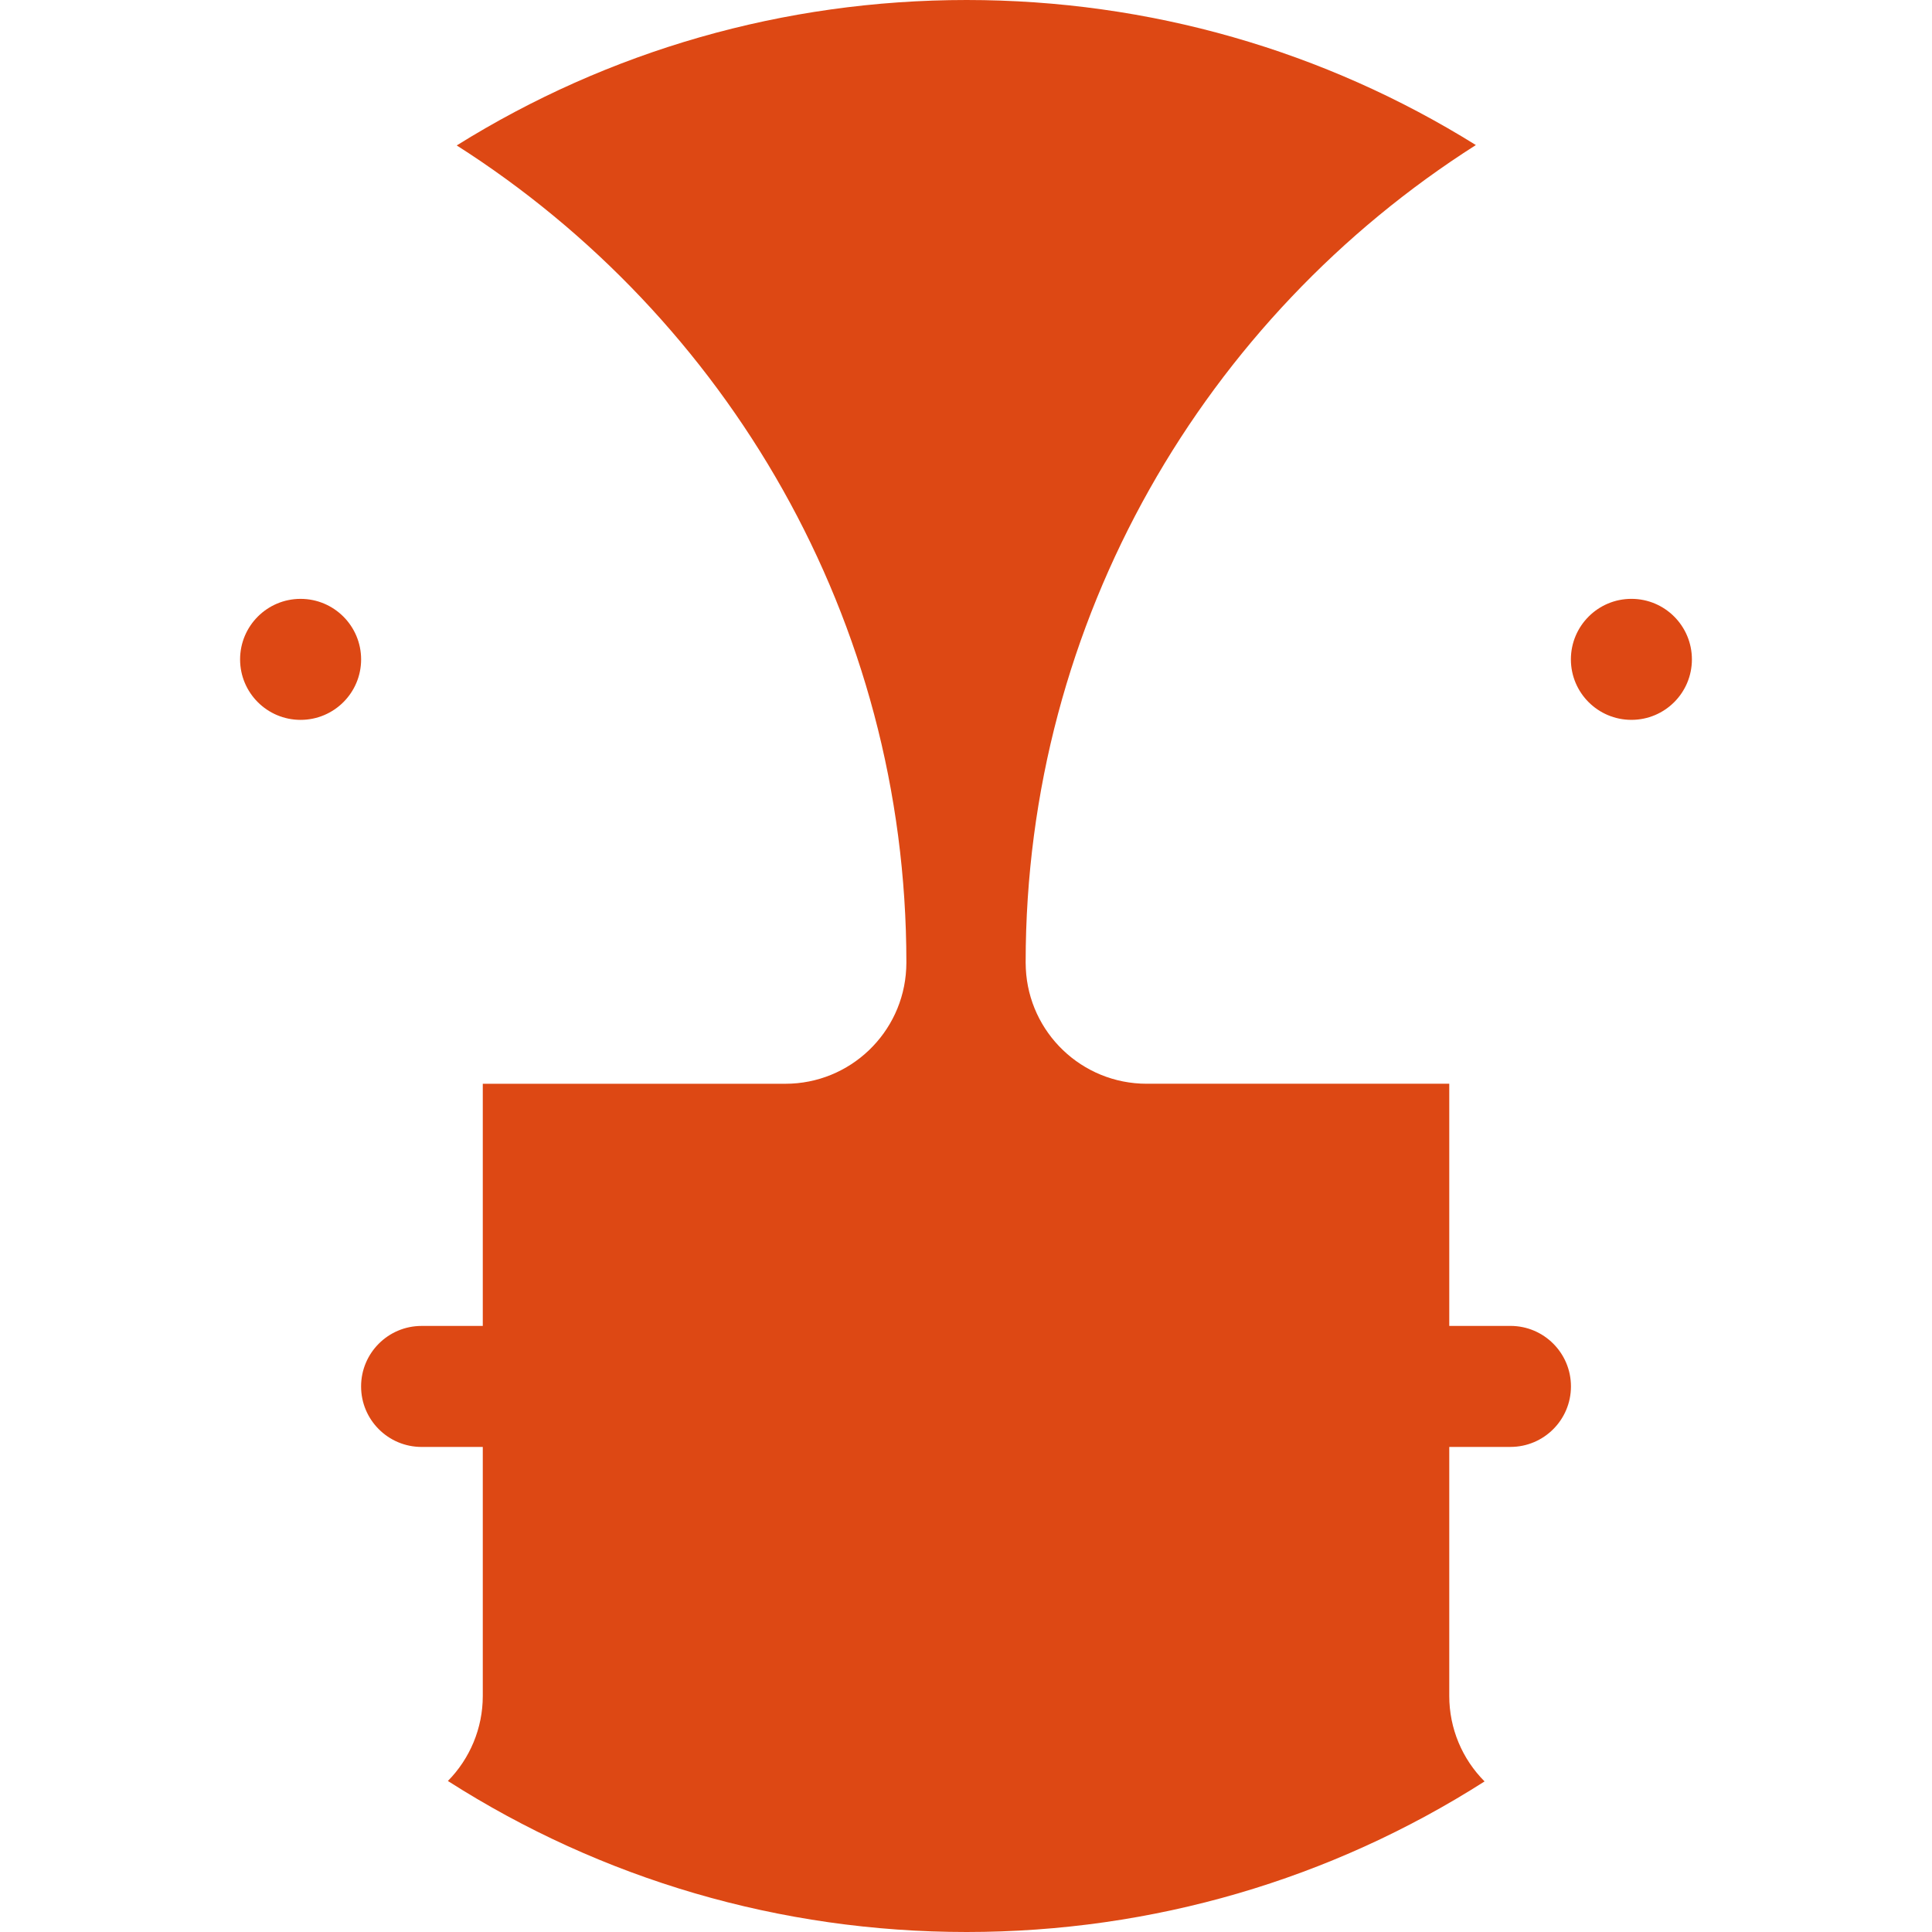<?xml version="1.0" encoding="utf-8"?>
<!-- Generator: Adobe Illustrator 17.0.2, SVG Export Plug-In . SVG Version: 6.00 Build 0)  -->
<!DOCTYPE svg PUBLIC "-//W3C//DTD SVG 1.1//EN" "http://www.w3.org/Graphics/SVG/1.1/DTD/svg11.dtd">
<svg version="1.1" xmlns="http://www.w3.org/2000/svg" xmlns:xlink="http://www.w3.org/1999/xlink" x="0px" y="0px" width="400px"
	 height="400px" viewBox="0 0 400 400" enable-background="new 0 0 400 400" xml:space="preserve">
<g id="BK" display="none">
	<rect x="-2600" y="-1080" display="inline" fill="#FFFFFF" width="5100" height="4060"/>
</g>
<g id="Comp">
	<g id="_x35_5">
		<path fill="#DD4814" d="M307.365,368.825C275.601,389.092,238.711,400,200.127,400c-38.651,0-75.597-10.943-107.397-31.267
			c4.565-4.628,7.225-10.922,7.225-17.593v-51.566H87.287c-6.918,0-12.527-5.609-12.527-12.527c0-6.918,5.609-12.527,12.527-12.527
			h12.668v-50.137h62.64c13.427,0,24.384-10.559,25.026-23.83c0.025-0.427,0.035-0.857,0.035-1.281
			c0-71.057-37.19-133.548-93.095-169.162C125.944,10.527,162.217,0,200.127,0c37.857,0,74.084,10.499,105.435,30.032
			c-55.969,35.596-93.212,98.129-93.212,169.236c0,0.42,0.011,0.847,0.035,1.273c0.635,13.272,11.596,23.837,25.026,23.837h62.643
			v50.137h12.668c6.918,0,12.527,5.609,12.527,12.527c0,6.918-5.609,12.527-12.527,12.527h-12.668v51.566
			C300.052,357.857,302.74,364.189,307.365,368.825z M350.291,136.519c0-6.918-5.602-12.534-12.524-12.534
			c-6.918,0-12.531,5.616-12.531,12.534s5.613,12.52,12.531,12.52C344.689,149.039,350.291,143.437,350.291,136.519z
			 M62.232,123.988c-6.918,0-12.524,5.616-12.524,12.534s5.606,12.52,12.524,12.52s12.534-5.602,12.534-12.52
			S69.15,123.988,62.232,123.988z"/>
	</g>
</g>
</svg>

